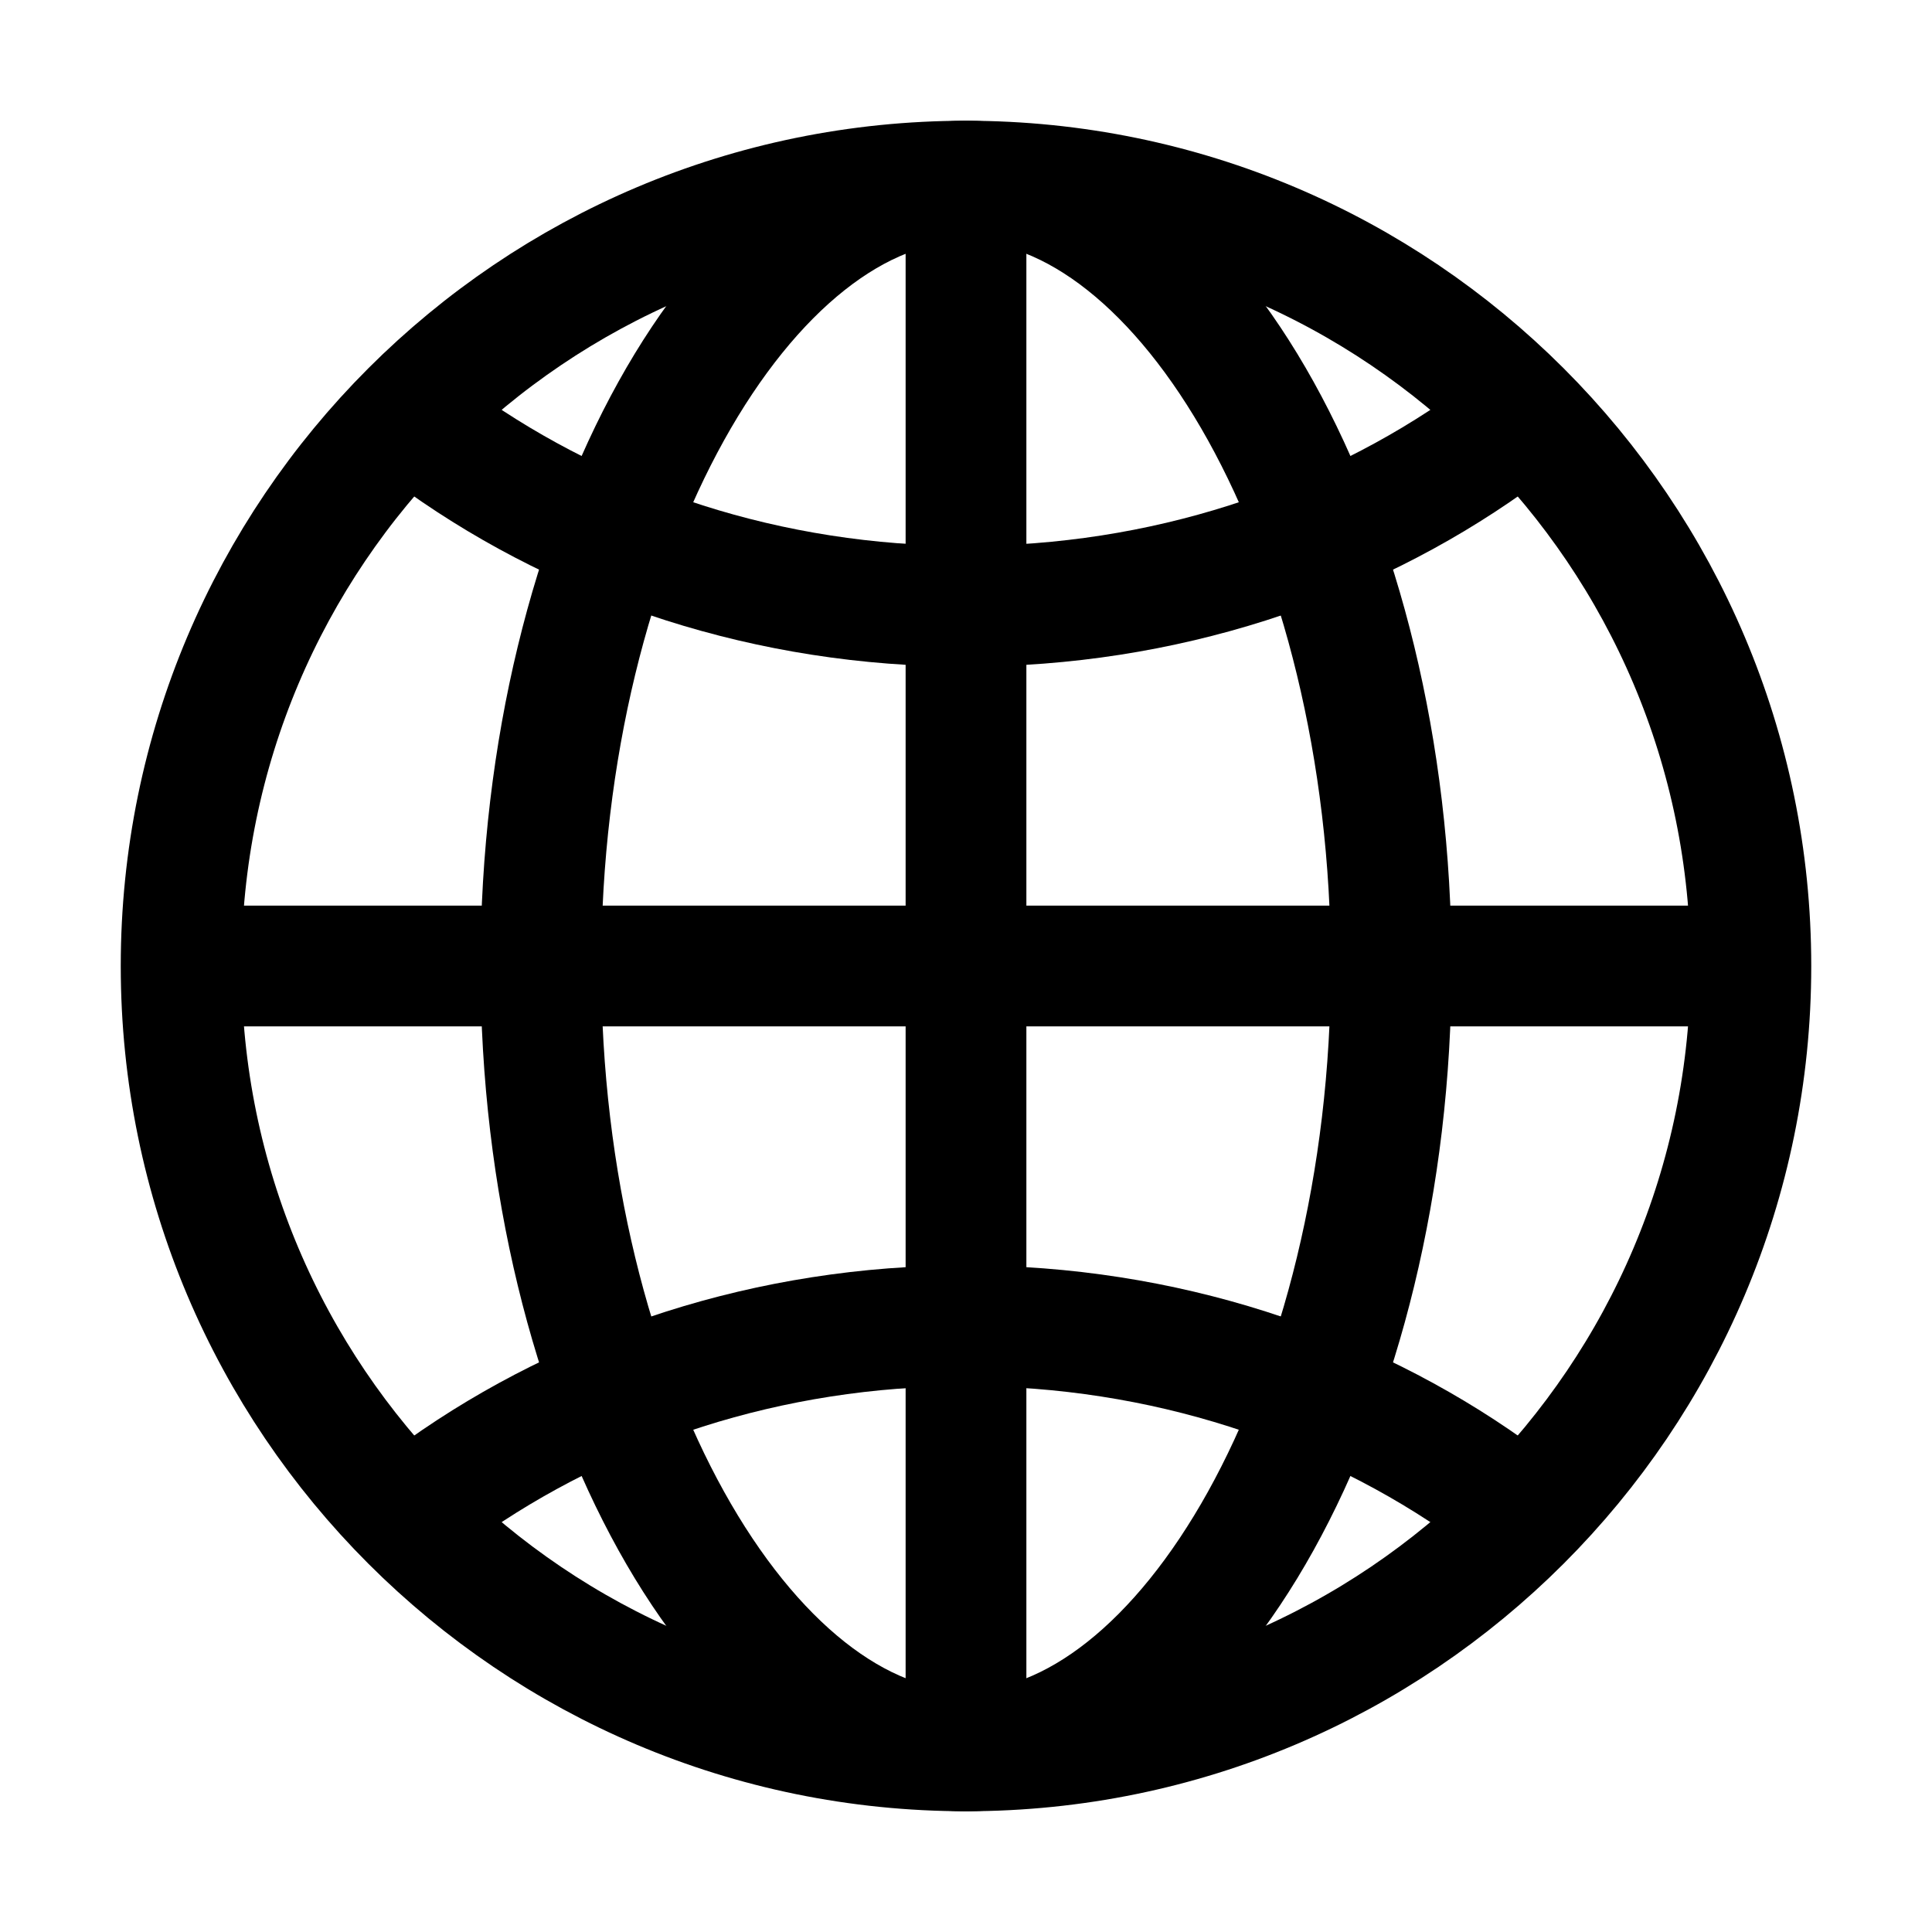 <svg width="24" height="24" viewBox="0 0 24 24" fill="none" xmlns="http://www.w3.org/2000/svg">
<path d="M12 2.25C6.615 2.25 2.25 6.615 2.25 12C2.25 17.384 6.615 21.75 12 21.75C17.384 21.75 21.75 17.384 21.75 12C21.75 6.615 17.384 2.25 12 2.25Z" stroke="black" stroke-width="1.5" stroke-miterlimit="10"/>
<path d="M12 2.25C9.278 2.25 6.719 6.615 6.719 12C6.719 17.384 9.278 21.75 12 21.75C14.722 21.75 17.282 17.384 17.282 12C17.282 6.615 14.722 2.25 12 2.25Z" stroke="black" stroke-width="1.5" stroke-miterlimit="10"/>
<path d="M5.5 5.5C7.293 6.773 9.549 7.531 12 7.531C14.451 7.531 16.708 6.773 18.5 5.5" stroke="black" stroke-width="1.5" stroke-linecap="round" stroke-linejoin="round"/>
<path d="M18.5 18.5C16.708 17.227 14.451 16.469 12 16.469C9.549 16.469 7.293 17.227 5.5 18.5" stroke="black" stroke-width="1.5" stroke-linecap="round" stroke-linejoin="round"/>
<path d="M12 2.25V21.75" stroke="black" stroke-width="1.5" stroke-miterlimit="10"/>
<path d="M21.75 12H2.25" stroke="black" stroke-width="1.5" stroke-miterlimit="10"/>
</svg>
